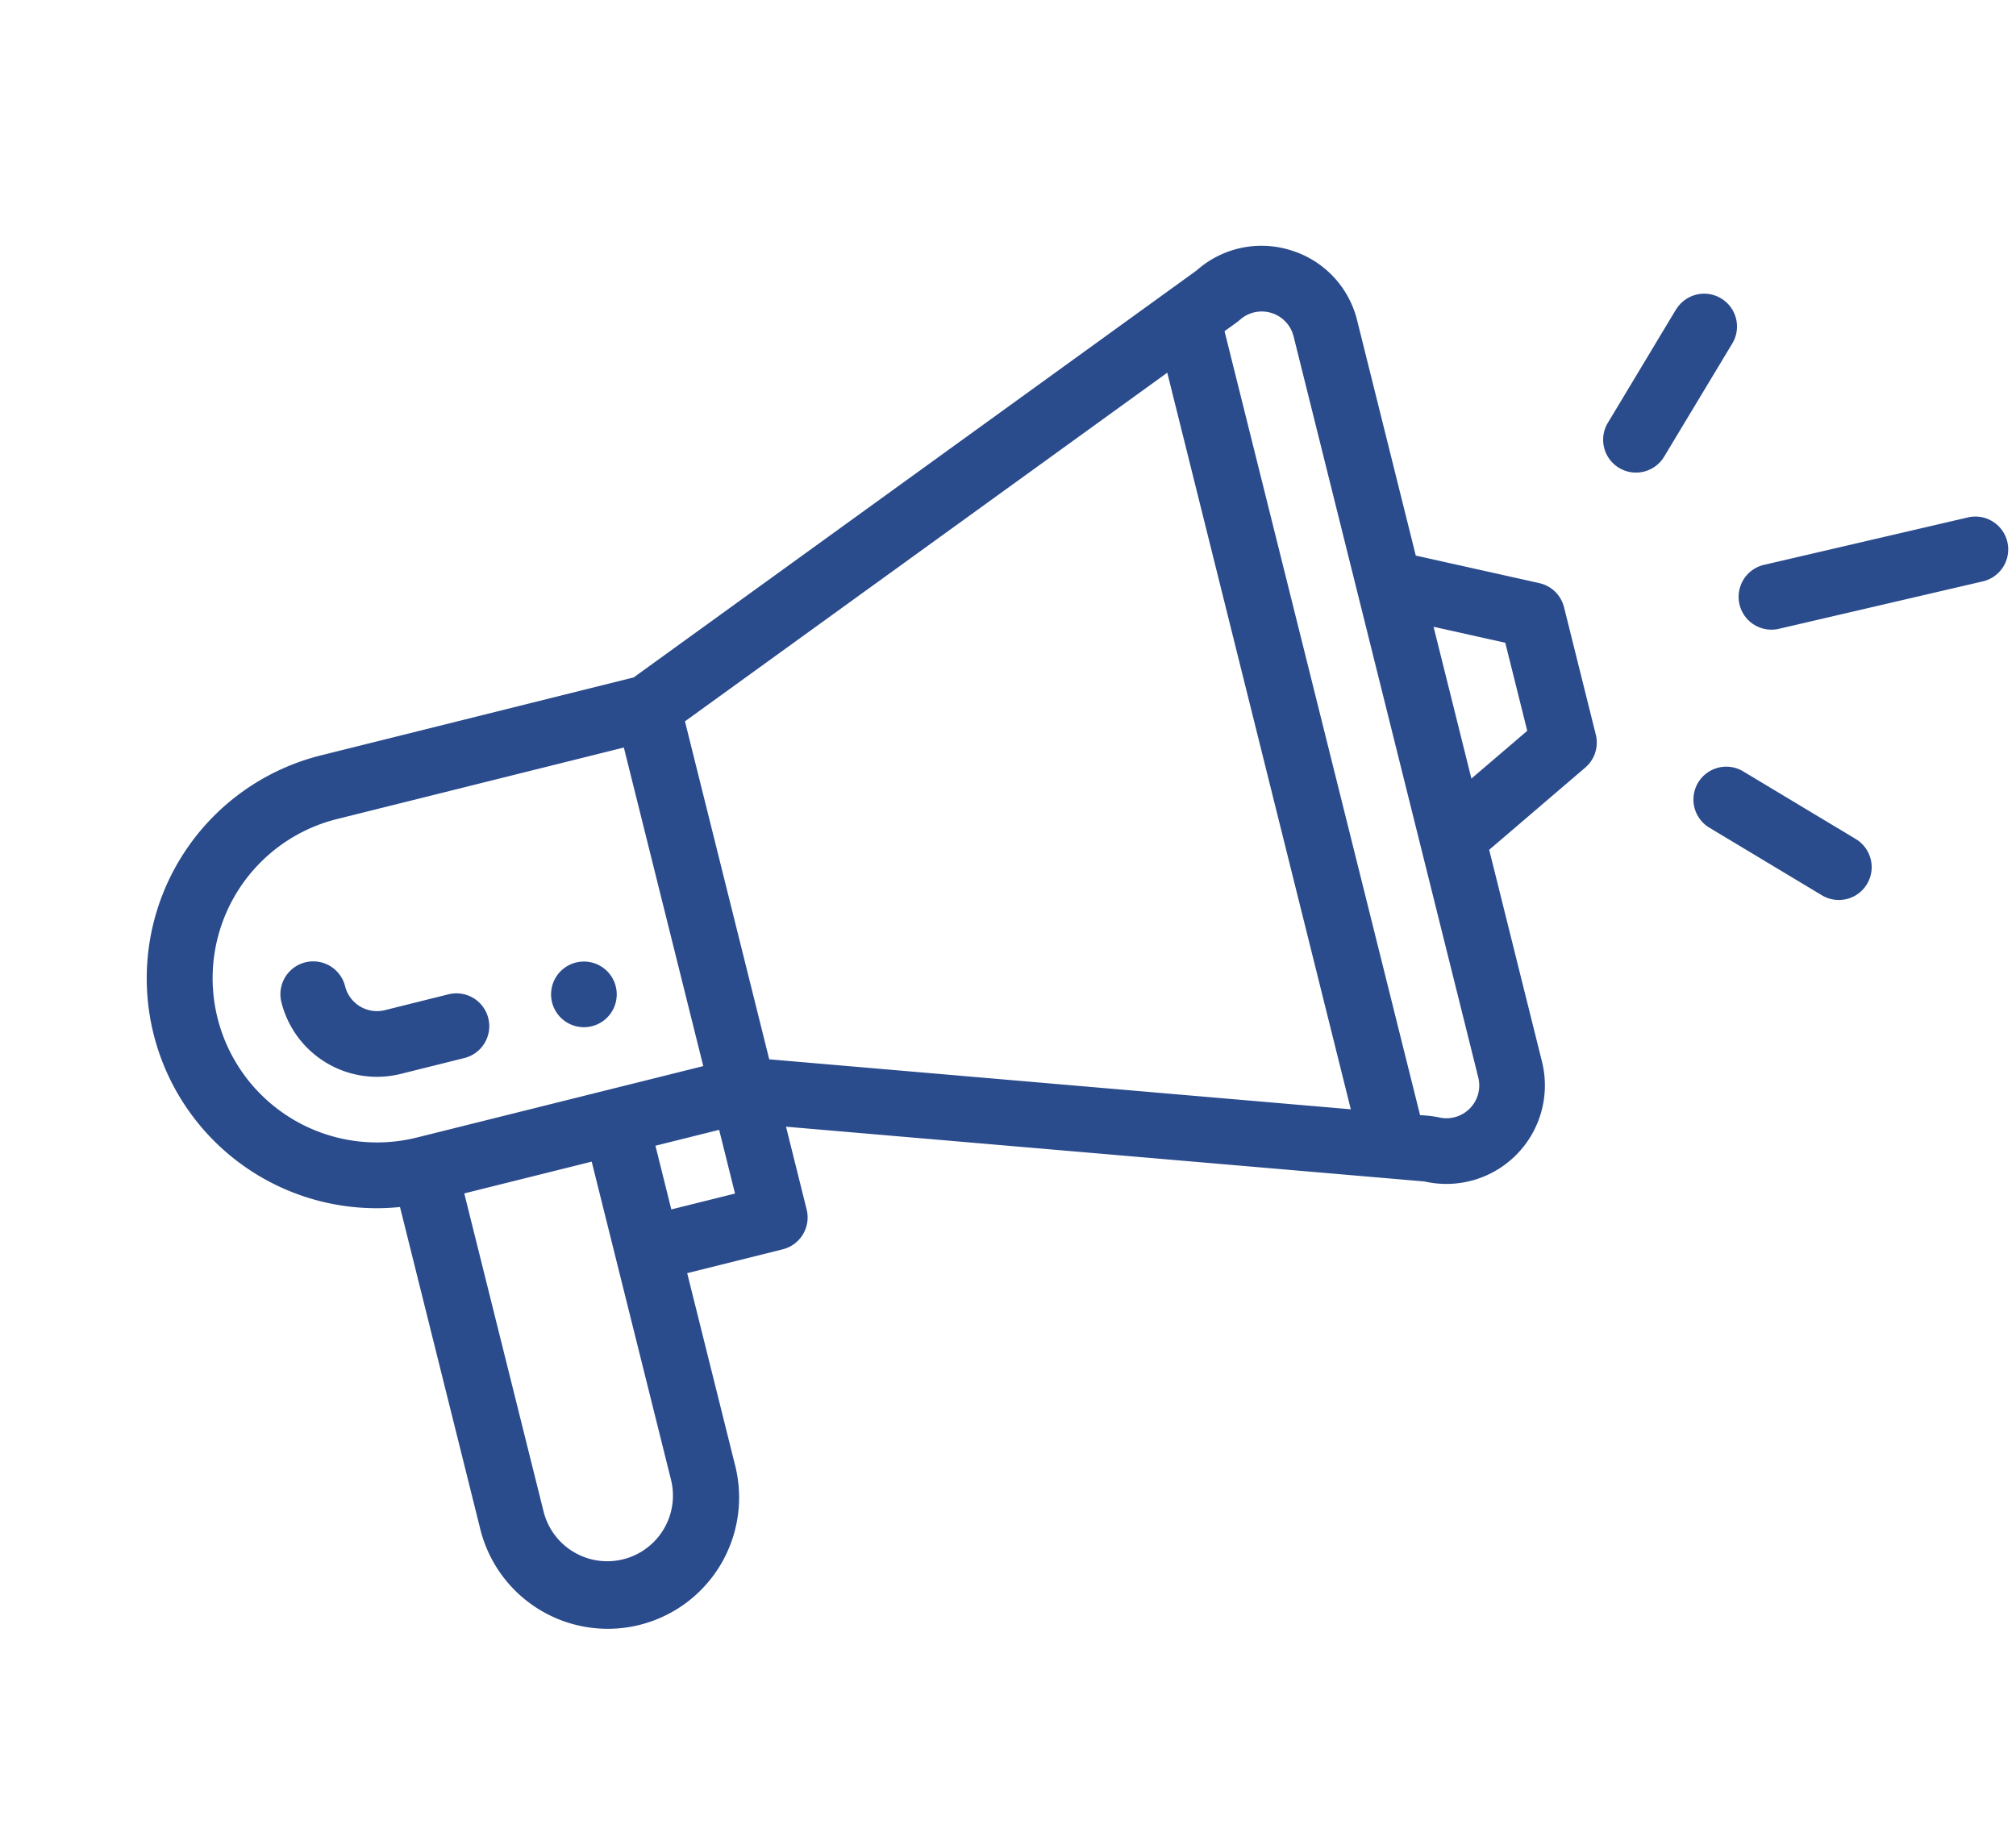 <svg xmlns="http://www.w3.org/2000/svg" width="90.039" height="82.207" viewBox="0 0 90.039 82.207">
    <defs>
        <style>
            .cls-1{fill:#2a4b8c}
        </style>
    </defs>
    <g id="promotion" transform="rotate(16 21.005 68.094)">
        <path id="Trazado_2056" d="M124.163 292.312a1.466 1.466 0 1 0-2-.537 1.467 1.467 0 0 0 2 .537zm0 0" class="cls-1" data-name="Trazado 2056" transform="translate(-104.078 -247.111)"/>
        <path id="Trazado_2057" d="M14.076 74.4l7.384 12.79a5.866 5.866 0 1 0 10.16-5.865l-4.4-7.621 3.81-2.2a1.467 1.467 0 0 0 .537-2L29.66 66.2l28.088-5.509a4.4 4.4 0 0 0 3.566-6.591l-4.874-8.443 3.114-4.717a1.467 1.467 0 0 0 .046-1.54l-2.933-5.08a1.469 1.469 0 0 0-1.358-.73l-5.642.339-5.41-9.371a4.361 4.361 0 0 0-3.755-2.2h-.056a4.361 4.361 0 0 0-3.7 2.028l-19.156 24.4-12.457 7.191A10.265 10.265 0 0 0 14.076 74.4zm15.005 8.394A2.933 2.933 0 0 1 24 85.725l-7.332-12.7 5.08-2.933zm-3.327-11.63l-1.466-2.54 2.54-1.466 1.466 2.54zm28.828-34.595l2.027 3.51-1.809 2.738-3.493-6.051zM39.2 25.992a1.466 1.466 0 0 1 2.522.029l17.052 29.543a1.466 1.466 0 0 1-1.234 2.2 5.384 5.384 0 0 0-.8.136L38.694 26.649c.378-.487.427-.534.506-.657zm-2.454 3.143L53.694 58.5 28.11 63.514l-7.779-13.473zM3.916 68.533A7.327 7.327 0 0 1 6.6 58.517l11.43-6.6 7.332 12.7-11.43 6.6a7.341 7.341 0 0 1-10.016-2.684zm0 0" class="cls-1" data-name="Trazado 2057" transform="translate(0 -19.077)"/>
        <path id="Trazado_2058" d="M51.965 310.306a1.467 1.467 0 0 0-2-.537l-2.54 1.466a1.468 1.468 0 0 1-2-.537 1.466 1.466 0 0 0-2.54 1.466 4.4 4.4 0 0 0 6.009 1.61l2.54-1.466a1.467 1.467 0 0 0 .531-2.002zm0 0" class="cls-1" data-name="Trazado 2058" transform="translate(-36.423 -264.176)"/>
        <path id="Trazado_2059" d="M445.2 42.666l-8.171 4.547a1.466 1.466 0 0 0 1.426 2.563l8.171-4.547a1.466 1.466 0 0 0-1.426-2.563zm0 0" class="cls-1" data-name="Trazado 2059" transform="translate(-372.298 -36.251)"/>
        <path id="Trazado_2060" d="M447.576 138.19l-5.666-1.518a1.466 1.466 0 1 0-.759 2.833l5.666 1.518a1.466 1.466 0 1 0 .758-2.833zm0 0" class="cls-1" data-name="Trazado 2060" transform="translate(-375.531 -116.587)"/>
        <path id="Trazado_2061" d="M385.063 1.087l-1.52 5.666a1.467 1.467 0 1 0 2.833.76l1.524-5.666a1.466 1.466 0 1 0-2.833-.76zm0 0" class="cls-1" data-name="Trazado 2061" transform="translate(-327.256)"/>
    </g>
</svg>
